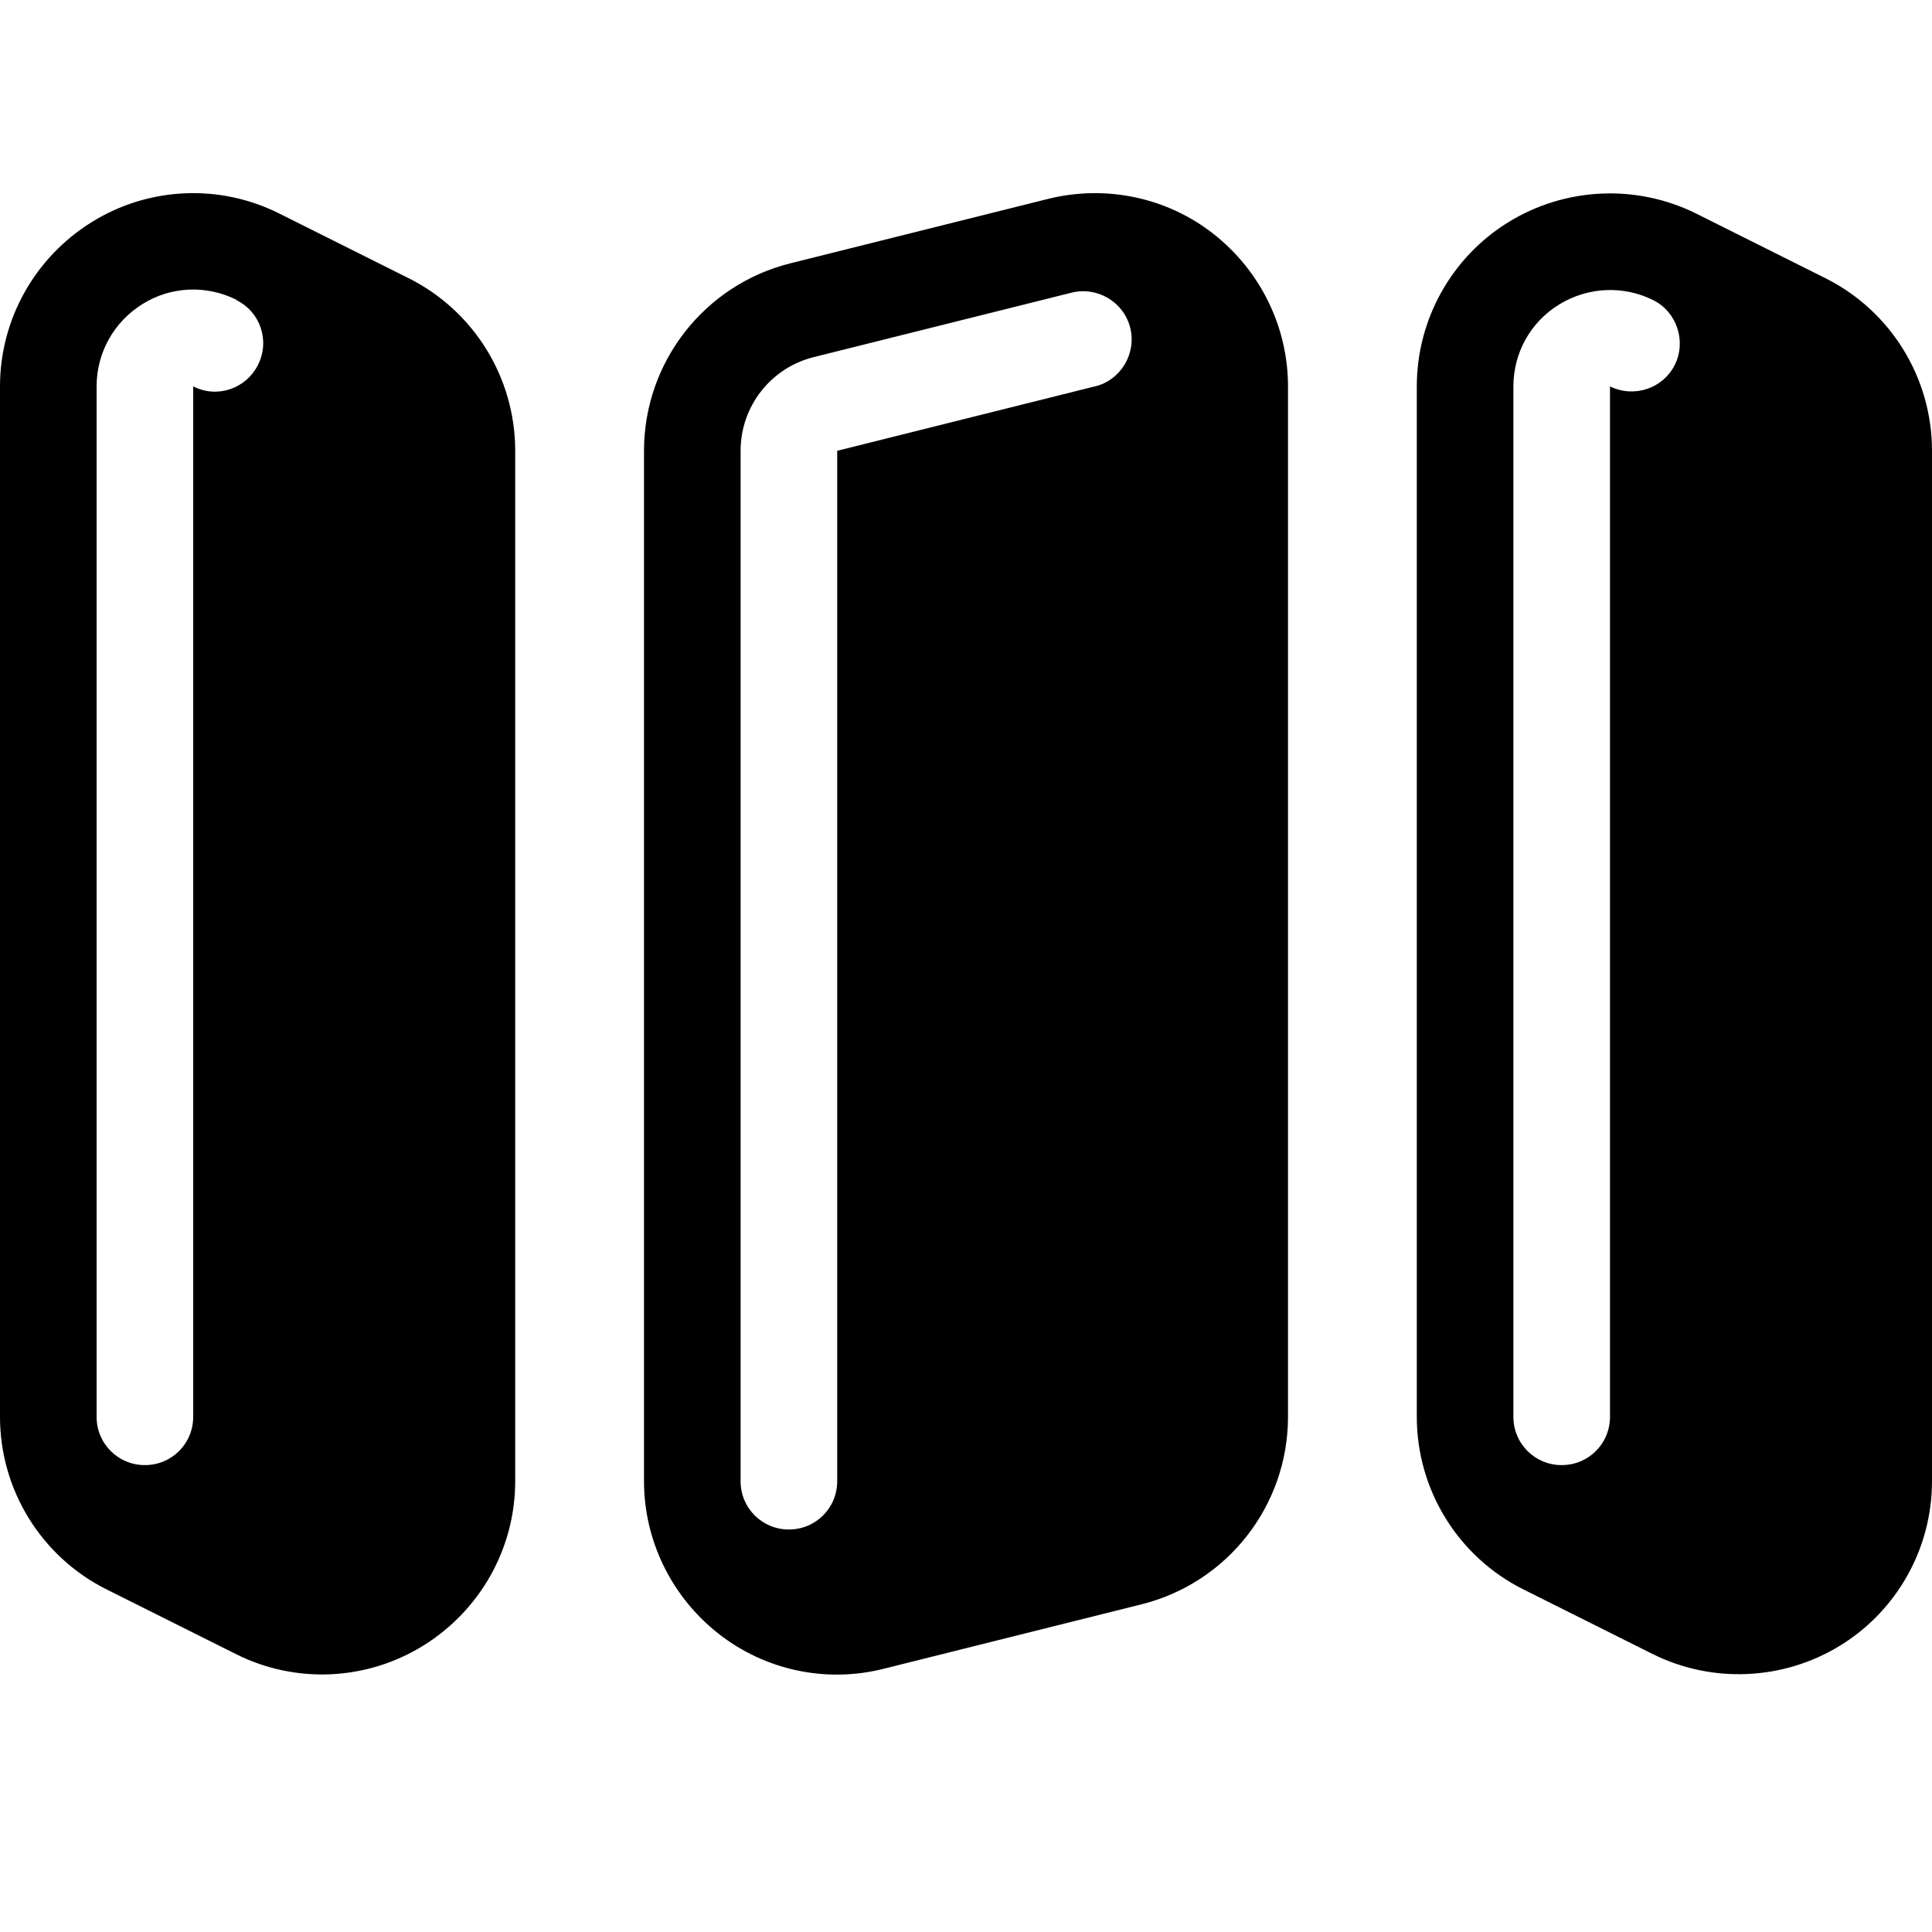 <svg xmlns="http://www.w3.org/2000/svg" viewBox="0 0 540 540"><!--! Font Awesome Pro 7.0.1 by @fontawesome - https://fontawesome.com License - https://fontawesome.com/license (Commercial License) Copyright 2025 Fonticons, Inc. --><path fill="currentColor" d="M360 108c0-16.6-7.7-32.3-20.8-42.6S309 51.6 292.9 55.6l-72 18c-24 6-40.9 27.6-40.9 52.4l0 288c0 16.6 7.7 32.3 20.8 42.6s30.2 13.9 46.3 9.8l72-18c24-6 40.9-27.6 40.9-52.4l0-288zm-54 0l-72 18 0 288c0 7.5-6 13.5-13.5 13.5S207 421.5 207 414l0-288c0-12.4 8.4-23.2 20.5-26.2l72-18c7.2-1.8 14.6 2.6 16.4 9.8s-2.6 14.6-9.8 16.4zM78.1 59.7c-16.7-8.4-36.6-7.5-52.5 2.4S0 89.3 0 108L0 396c0 20.5 11.6 39.2 29.9 48.3l36 18c16.7 8.4 36.6 7.5 52.5-2.4S144 432.7 144 414l0-288c0-20.5-11.6-39.2-29.9-48.3l-36-18zM66.1 83.9c6.7 3.3 9.4 11.4 6 18.1s-11.4 9.4-18.1 6l0 288c0 7.5-6 13.5-13.5 13.5S27 403.5 27 396l0-288c0-9.4 4.8-18 12.8-23s17.9-5.4 26.3-1.2zM421.6 62.1c15.9-9.8 35.8-10.7 52.5-2.4l36 18C528.4 86.8 540 105.5 540 126l0 288c0 18.7-9.7 36.1-25.6 45.9s-35.8 10.7-52.5 2.4l-36-18C407.6 435.2 396 416.5 396 396l0-288c0-18.7 9.7-36.1 25.6-45.9zm40.5 21.8c-8.4-4.2-18.3-3.7-26.3 1.2S423 98.6 423 108l0 288c0 7.5 6 13.5 13.5 13.5s13.5-6 13.5-13.5l0-288c6.7 3.3 14.8 .6 18.1-6s.6-14.8-6-18.1z"/></svg>